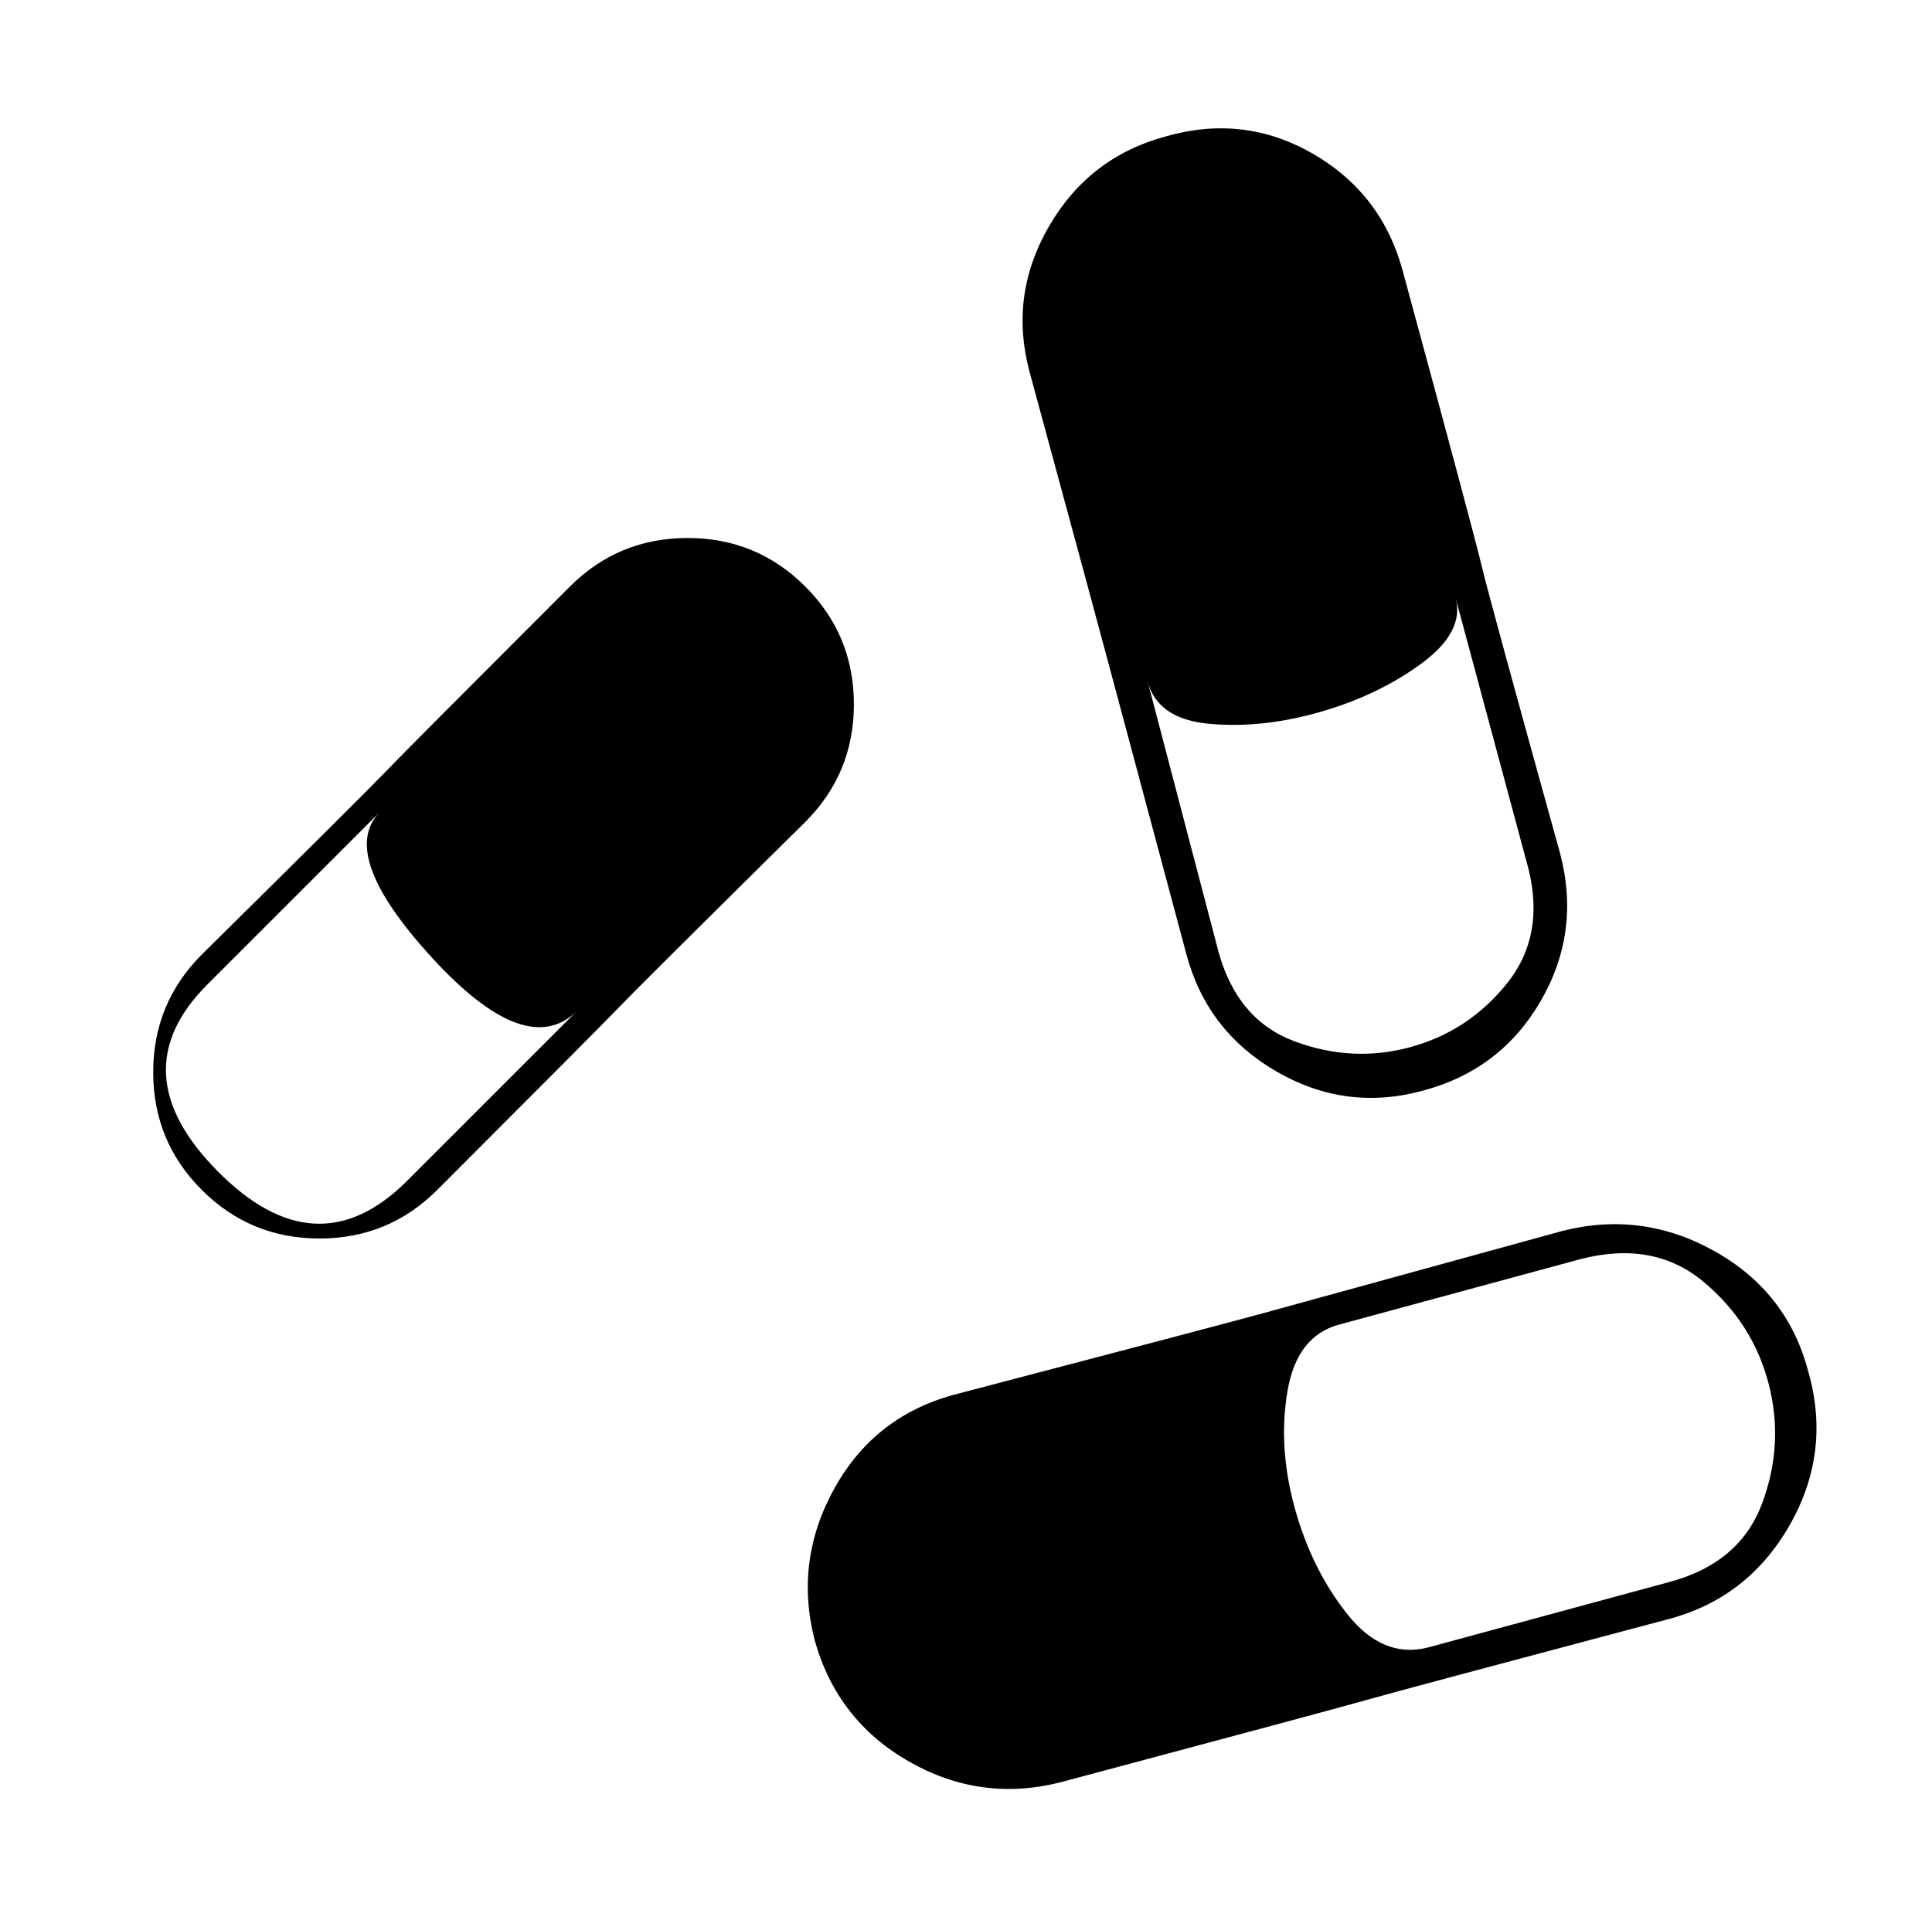 <svg xmlns="http://www.w3.org/2000/svg" viewBox="-10 0 1034 1024"><path d="M958 735q-11-43-50-65t-82-11q-142 39-160 44t-163 43q-44 11-66 50t-11 82q12 43 50.5 65t81.5 11q146-39 163.5-44T882 867q43-11 65.5-50t10.5-82zm-75 112-129 35q-24 6-43-18t-28-56.5-4-62.5 28-36l129-35q39-10 65.5 12t35 54.5T933 805t-50 42zM421 314q-26-26-63-26t-63 26v0q-89 89-99.5 100T98 511q-26 26-26 63t26 63 63 26 63-26q87-87 97.5-98t99.5-99q26-26 26-63t-26-63zM207 633q-48 47-100.5-6T101 527l92-92q-22 23 28.5 78t77.5 28zm618-176q-38-137-42-154t-42-157v0q-11-42-48-63.5T614 73q-41 11-62.5 48T541 199q38 140 42.5 157T625 511q11 41 48 62.5t78 10.5q42-11 63.5-48t10.5-79zm-183 52-38-145q5 21 33.5 23.5T697 381t54-26 18-35l39 145q9 36-11.5 61.5t-51.5 34-62-3-41-48.5z"/></svg>